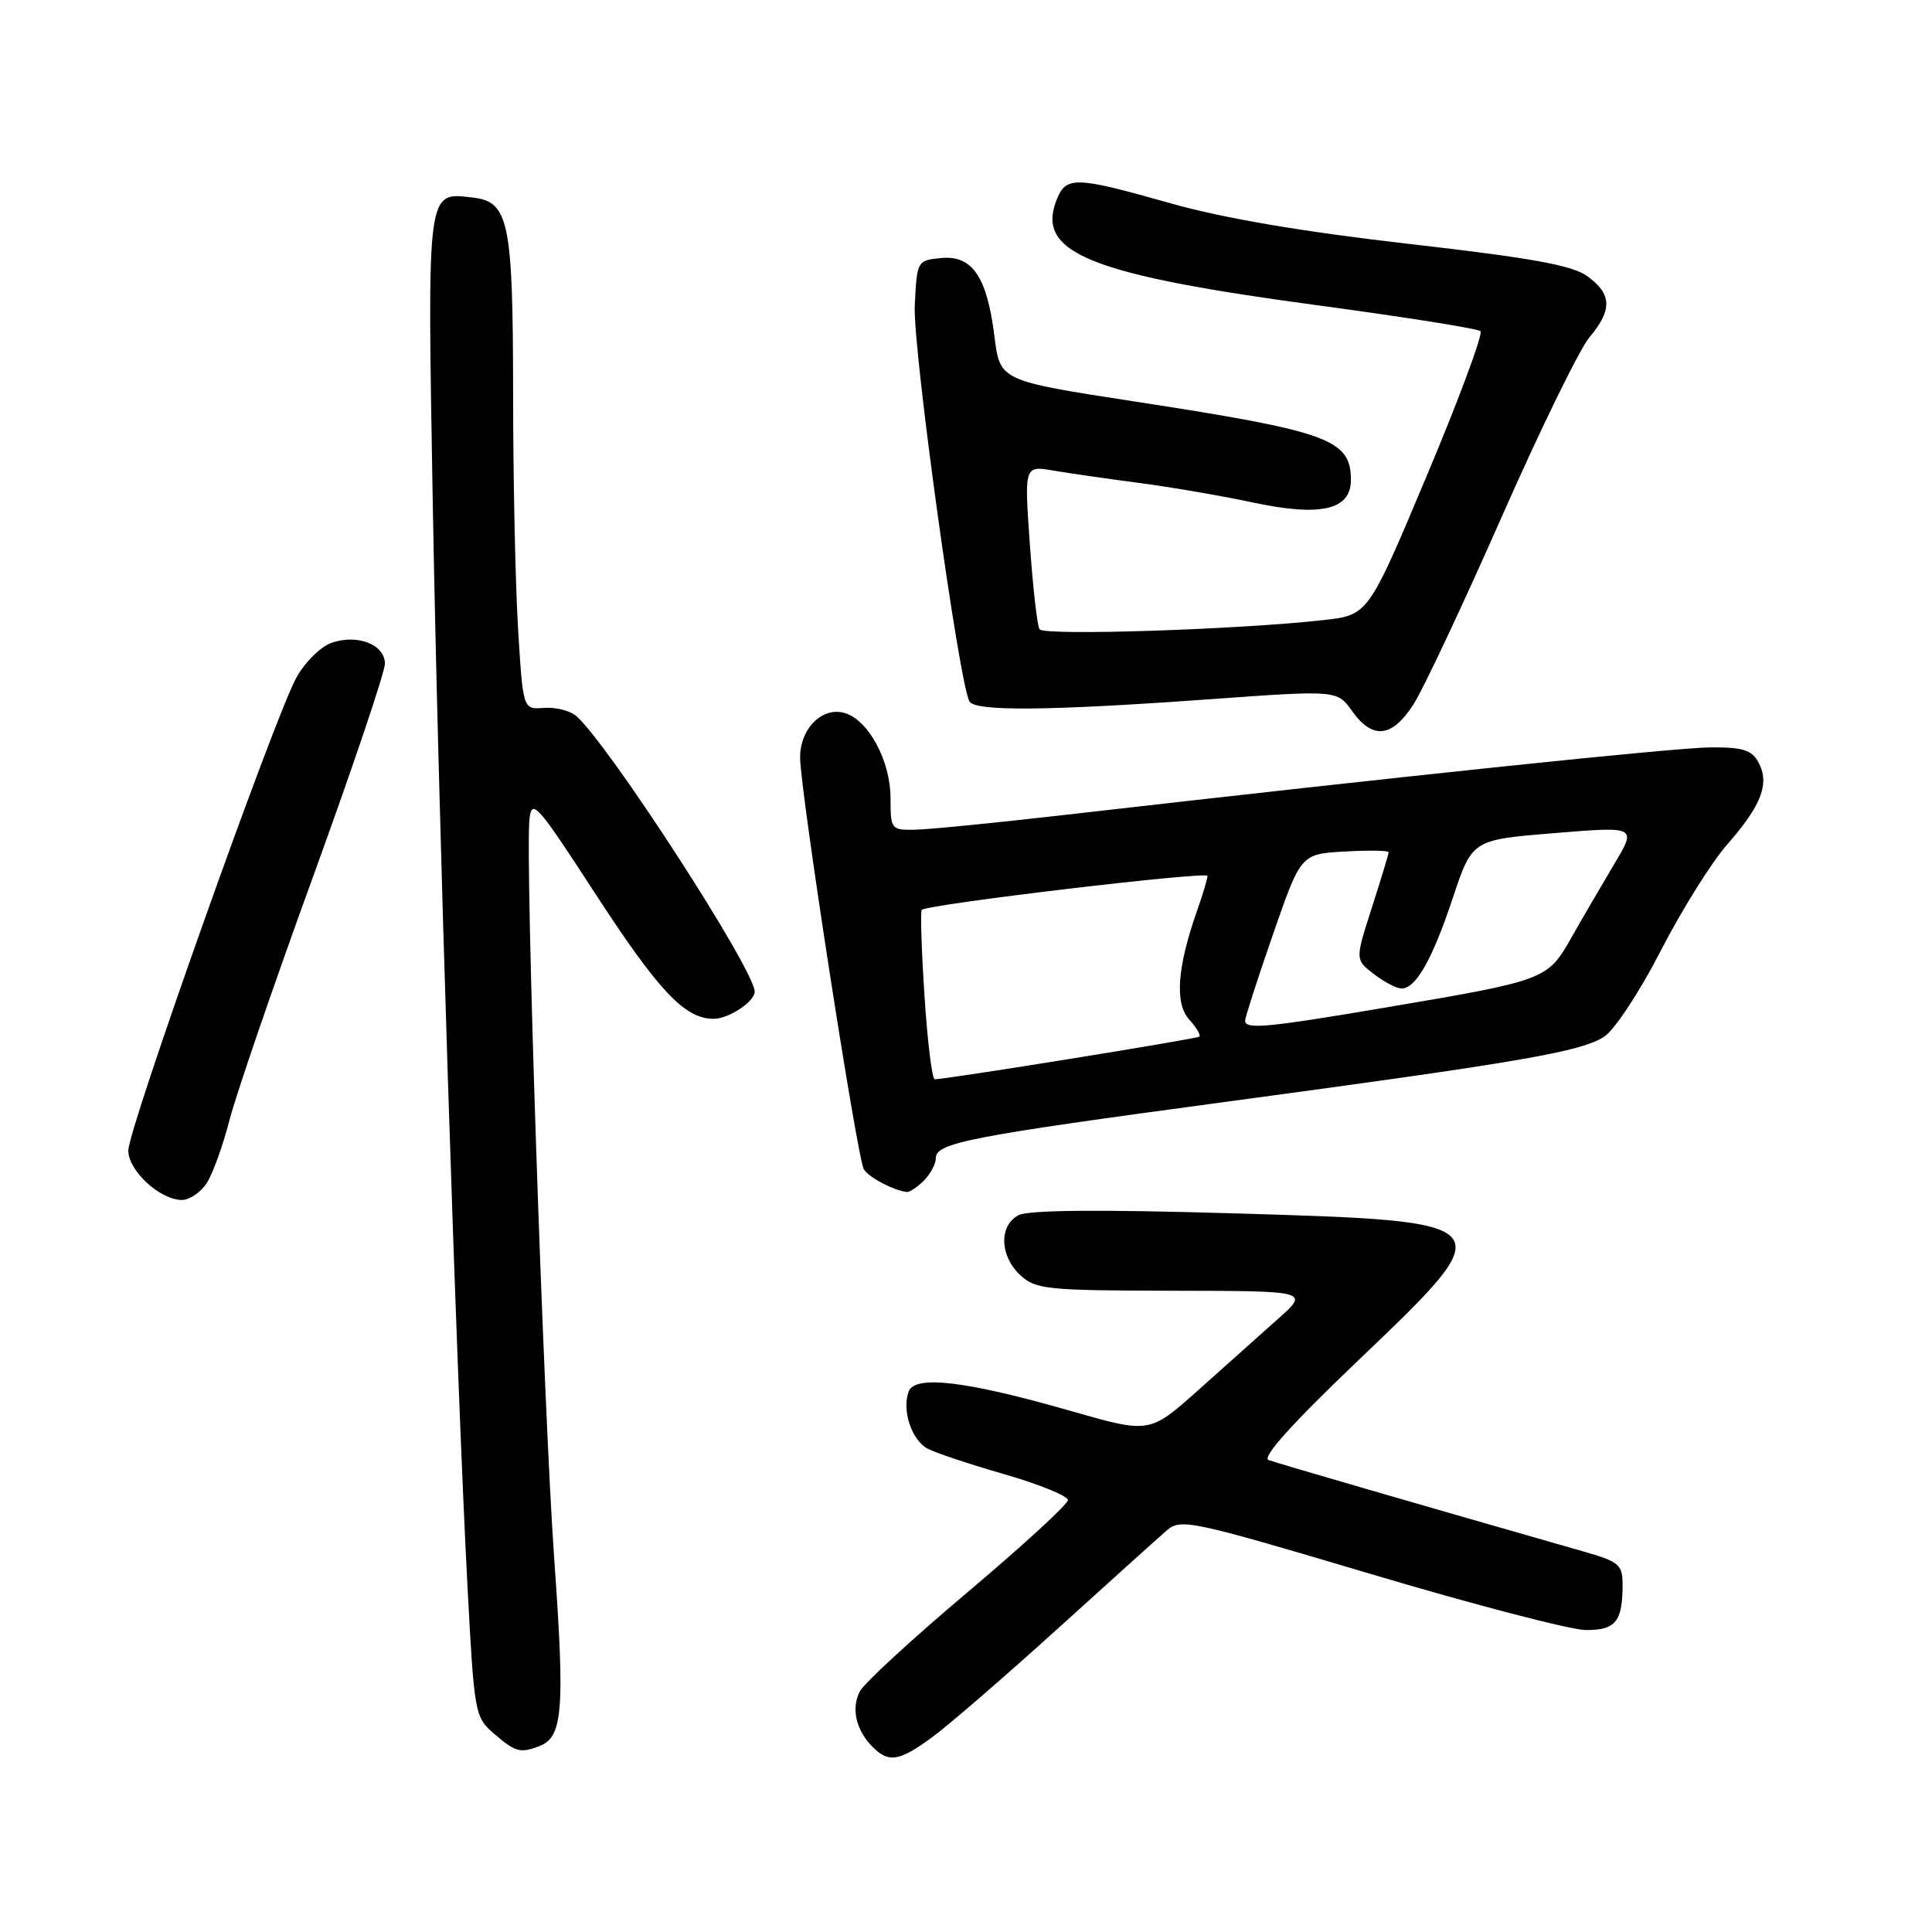 <?xml version="1.0" encoding="UTF-8" standalone="no"?>
<!DOCTYPE svg PUBLIC "-//W3C//DTD SVG 1.1//EN" "http://www.w3.org/Graphics/SVG/1.1/DTD/svg11.dtd" >
<svg xmlns="http://www.w3.org/2000/svg" xmlns:xlink="http://www.w3.org/1999/xlink" version="1.1" viewBox="0 0 256 256">
 <g >
 <path fill="currentColor"
d=" M 123.60 230.13 C 125.74 228.55 133.16 222.14 140.07 215.88 C 146.98 209.62 153.52 203.73 154.59 202.80 C 156.46 201.18 157.76 201.46 181.53 208.53 C 195.26 212.62 208.14 215.98 210.14 215.99 C 214.09 216.00 215.00 214.87 215.00 209.95 C 215.00 207.32 214.53 206.92 209.75 205.56 C 188.28 199.42 169.27 193.90 168.09 193.46 C 167.17 193.12 171.19 188.65 179.84 180.39 C 199.32 161.79 199.36 161.84 163.32 160.77 C 145.50 160.25 136.25 160.33 134.94 161.03 C 132.34 162.42 132.47 166.43 135.19 168.96 C 137.22 170.85 138.67 171.00 155.44 171.03 C 173.50 171.06 173.50 171.06 169.32 174.78 C 167.02 176.83 162.26 181.08 158.74 184.23 C 152.33 189.95 152.33 189.95 141.92 186.97 C 128.05 182.99 121.26 182.17 120.41 184.37 C 119.47 186.82 120.78 190.81 122.90 191.95 C 123.93 192.50 128.54 194.04 133.14 195.36 C 137.74 196.69 141.50 198.23 141.50 198.77 C 141.50 199.32 135.54 204.79 128.26 210.93 C 120.98 217.07 114.54 222.99 113.95 224.09 C 112.75 226.34 113.41 229.27 115.64 231.49 C 117.77 233.63 119.17 233.39 123.60 230.13 Z  M 71.49 231.36 C 74.57 230.18 74.86 226.56 73.46 206.89 C 72.01 186.59 69.56 113.68 70.16 108.50 C 70.47 105.77 71.21 106.60 78.70 118.14 C 87.26 131.32 90.72 135.00 94.56 135.00 C 96.56 135.00 100.00 132.72 100.00 131.40 C 100.00 128.49 80.37 98.21 76.30 94.83 C 75.47 94.15 73.56 93.68 72.05 93.80 C 69.30 94.01 69.30 94.01 68.65 83.35 C 68.29 77.49 67.99 63.42 67.99 52.09 C 67.97 29.37 67.43 26.73 62.67 26.18 C 56.51 25.47 56.62 24.65 57.34 66.50 C 58.04 106.76 60.45 182.11 61.96 210.49 C 62.84 227.09 62.92 227.53 65.48 229.74 C 68.31 232.17 68.94 232.34 71.49 231.36 Z  M 27.40 156.75 C 28.20 155.51 29.55 151.76 30.41 148.41 C 31.27 145.06 36.25 130.54 41.49 116.14 C 46.72 101.75 51.00 89.06 51.00 87.95 C 51.00 85.40 47.36 83.98 43.92 85.18 C 42.49 85.68 40.40 87.75 39.27 89.79 C 36.38 95.01 17.00 149.54 17.00 152.45 C 17.00 155.13 21.20 159.00 24.11 159.00 C 25.12 159.00 26.61 157.99 27.40 156.75 Z  M 122.43 156.43 C 123.29 155.56 124.00 154.23 124.00 153.47 C 124.00 151.43 128.31 150.59 162.50 145.99 C 201.66 140.72 209.52 139.36 212.58 137.35 C 213.94 136.47 217.31 131.34 220.07 125.96 C 222.84 120.57 226.81 114.22 228.91 111.84 C 233.41 106.71 234.51 103.82 233.02 101.04 C 232.13 99.38 230.96 99.01 226.71 99.03 C 222.04 99.06 186.99 102.72 141.00 107.99 C 131.93 109.03 123.04 109.91 121.25 109.94 C 118.08 110.00 118.00 109.89 118.00 105.75 C 117.99 100.84 115.14 95.50 112.00 94.50 C 109.00 93.55 106.00 96.52 106.02 100.40 C 106.04 104.82 113.59 153.53 114.47 154.95 C 115.14 156.03 118.48 157.78 120.18 157.94 C 120.55 157.97 121.56 157.29 122.43 156.43 Z  M 187.35 93.24 C 188.65 91.18 193.89 80.04 198.98 68.50 C 204.07 56.95 209.31 46.23 210.62 44.68 C 213.66 41.06 213.59 38.97 210.35 36.61 C 208.34 35.15 203.05 34.19 186.63 32.31 C 172.50 30.69 162.06 28.91 155.11 26.94 C 142.31 23.32 141.22 23.30 139.95 26.63 C 137.32 33.56 144.57 36.43 175.00 40.51 C 186.28 42.03 195.80 43.54 196.17 43.88 C 196.54 44.22 193.35 52.83 189.07 63.00 C 181.30 81.50 181.30 81.50 175.40 82.16 C 164.14 83.43 138.28 84.27 137.74 83.38 C 137.44 82.90 136.86 77.82 136.46 72.10 C 135.72 61.69 135.72 61.69 139.61 62.36 C 141.75 62.72 146.88 63.46 151.00 64.00 C 155.12 64.54 161.88 65.70 166.00 66.58 C 174.99 68.50 179.00 67.58 179.00 63.60 C 179.00 58.21 176.10 57.16 150.22 53.18 C 132.50 50.45 132.50 50.45 131.77 44.57 C 130.78 36.65 128.83 33.79 124.69 34.19 C 121.53 34.50 121.50 34.56 121.21 40.50 C 120.94 46.20 127.10 90.74 128.47 92.96 C 129.29 94.28 138.98 94.19 160.34 92.65 C 177.18 91.44 177.18 91.44 179.16 94.22 C 181.89 98.06 184.50 97.75 187.35 93.24 Z  M 122.50 131.95 C 122.10 125.87 121.94 120.74 122.14 120.56 C 122.93 119.82 160.00 115.42 160.00 116.06 C 160.00 116.44 159.38 118.50 158.63 120.64 C 155.99 128.13 155.63 132.93 157.56 135.07 C 158.53 136.14 159.14 137.17 158.91 137.36 C 158.54 137.67 125.34 143.02 123.86 143.01 C 123.51 143.00 122.89 138.03 122.50 131.95 Z  M 164.98 135.25 C 164.98 134.84 166.63 129.70 168.67 123.83 C 172.37 113.16 172.37 113.16 178.18 112.83 C 181.39 112.65 184.00 112.69 184.00 112.93 C 184.00 113.17 183.00 116.46 181.78 120.26 C 179.56 127.16 179.56 127.16 182.03 129.06 C 183.39 130.10 185.04 130.97 185.69 130.98 C 187.60 131.01 189.78 127.17 192.52 118.94 C 195.07 111.28 195.07 111.28 205.97 110.39 C 216.88 109.50 216.88 109.50 213.89 114.50 C 212.25 117.25 209.69 121.64 208.21 124.26 C 205.03 129.84 204.87 129.90 183.50 133.52 C 167.85 136.17 165.01 136.43 164.98 135.25 Z "/>
</g>
</svg>